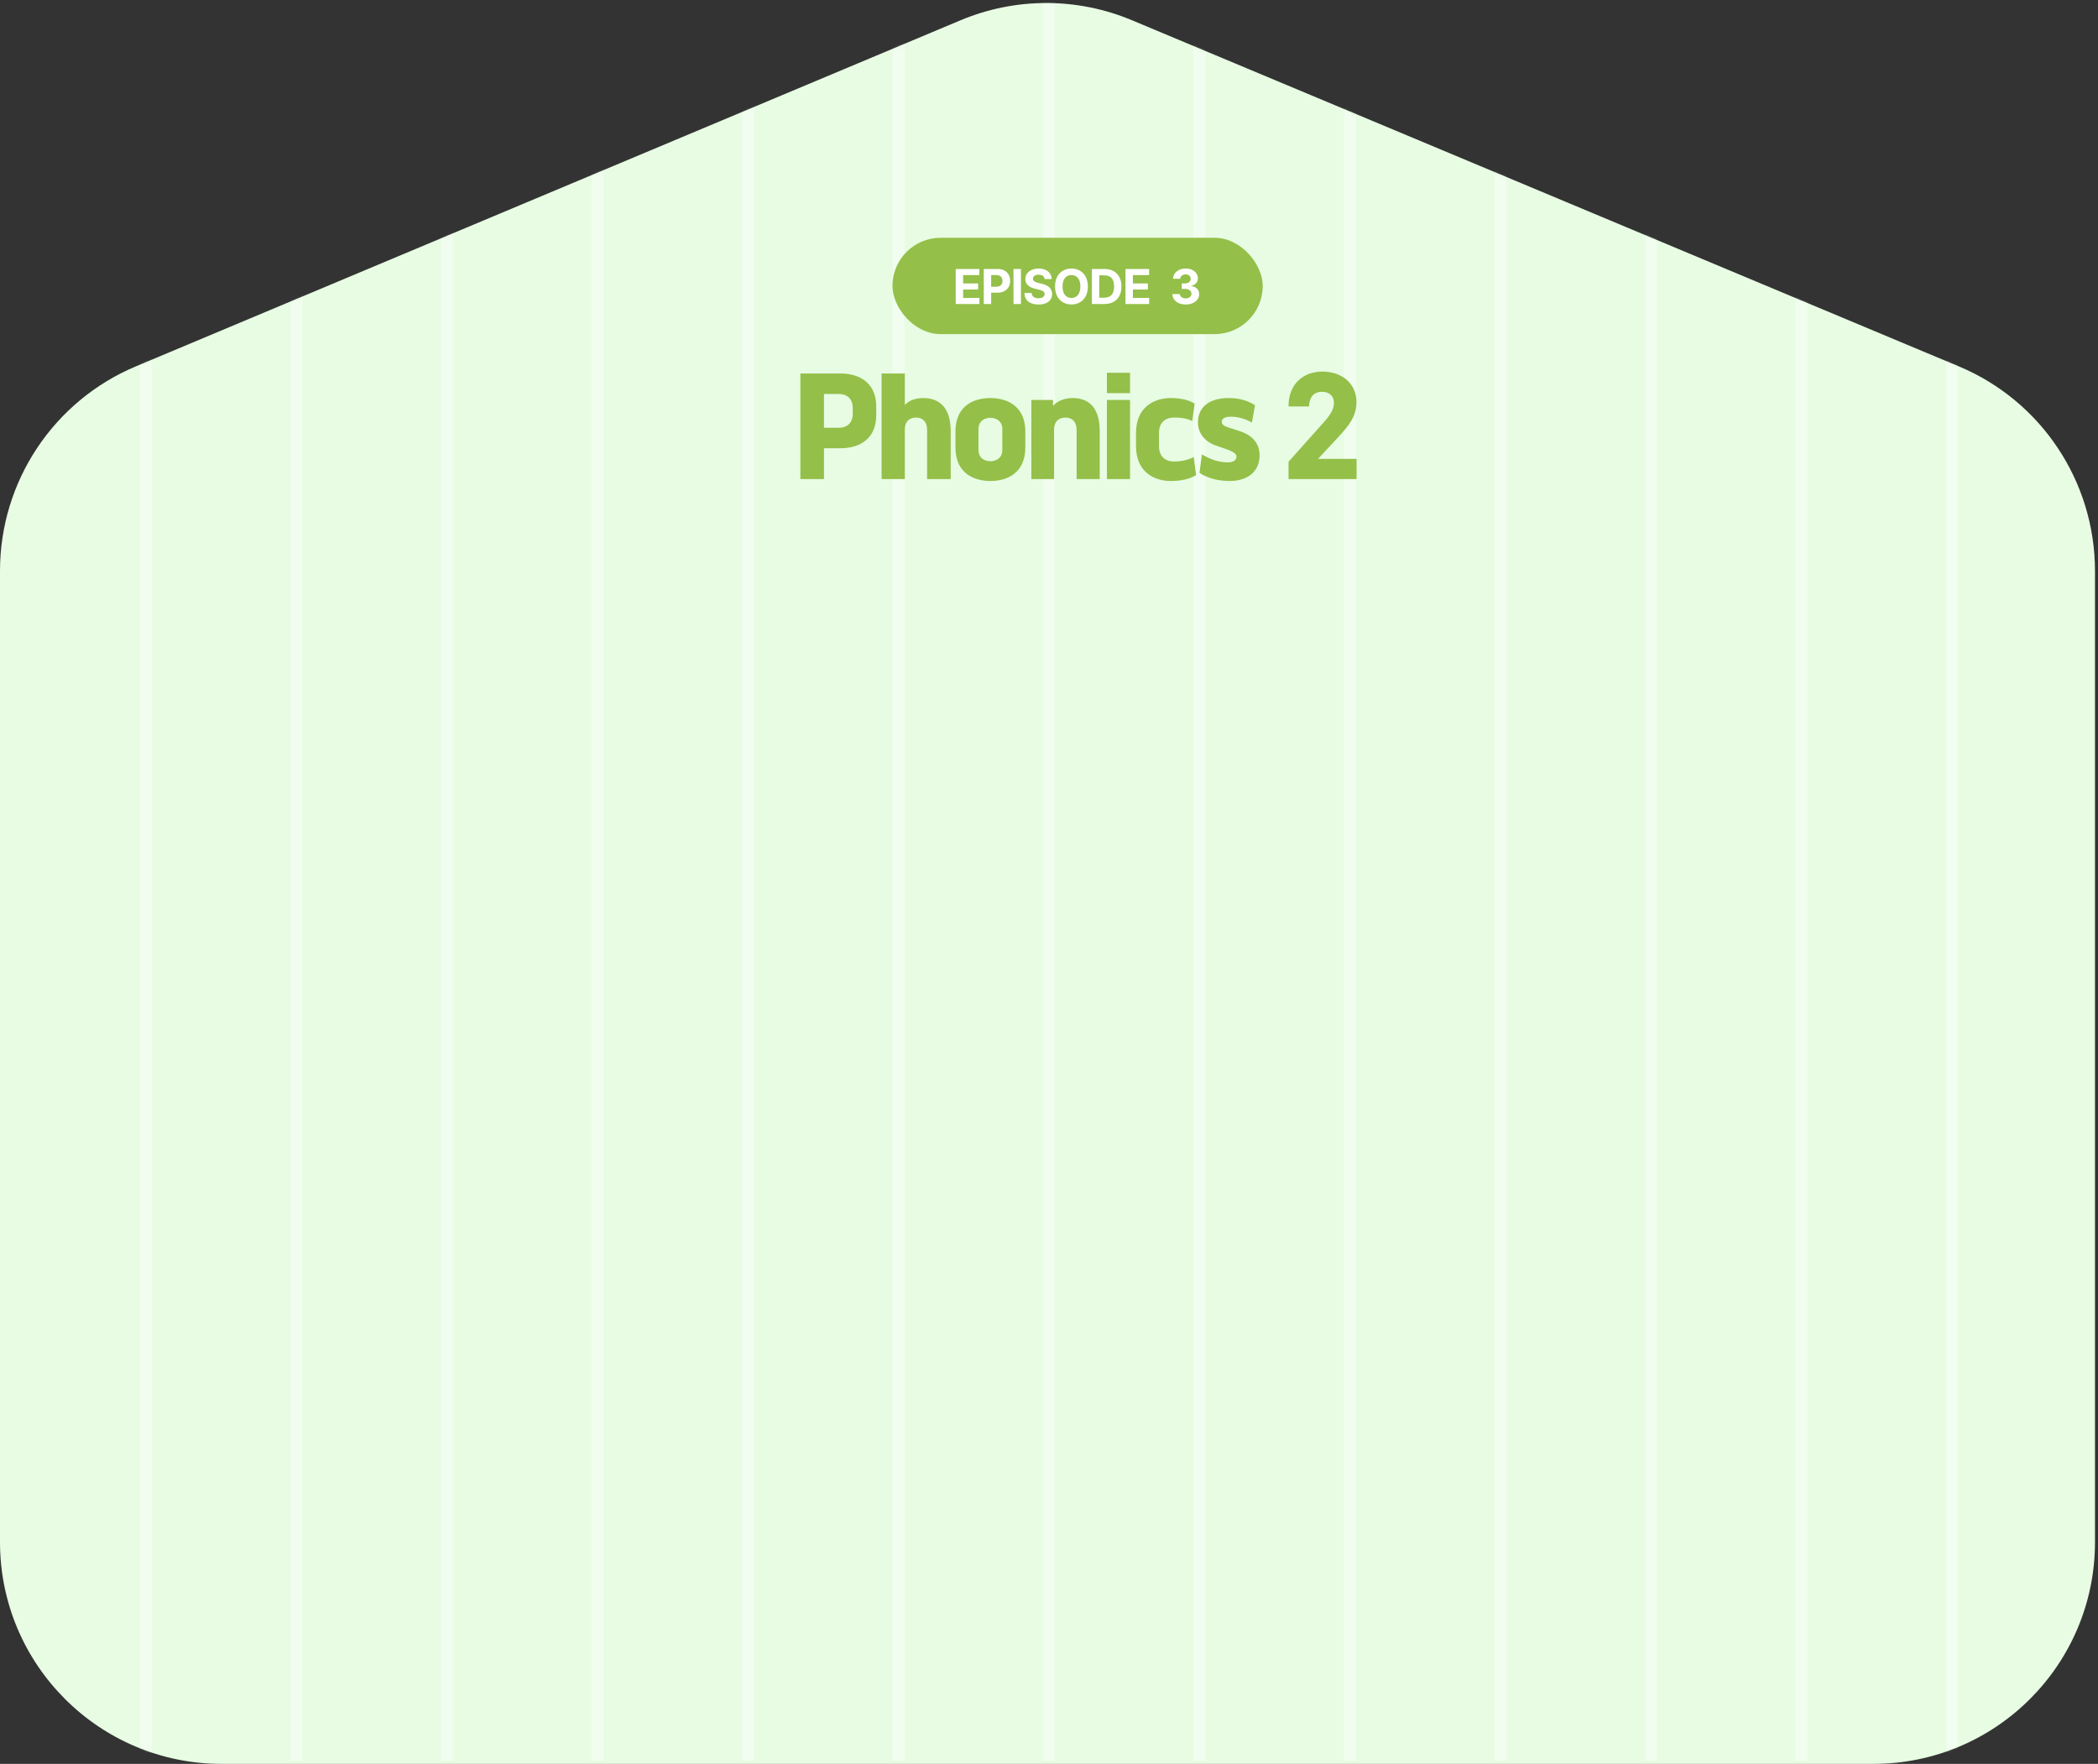 <svg width="697" height="586" viewBox="0 0 697 586" fill="none" xmlns="http://www.w3.org/2000/svg">
<rect x="0" y="0" width="697" height="586" fill="#333333" stroke="none"/>
<path d="M319.115 6.731L45.158 121.704C17.799 133.181 0 159.965 0 189.65V512.319C0 553.008 32.968 586 73.644 586H622.356C663.025 586 696 553.016 696 512.319V189.693C696 159.987 678.172 133.188 650.784 121.726L376.02 6.709C357.815 -0.915 337.313 -0.901 319.108 6.738L319.115 6.731Z" fill="#E7FCE3"/>
<mask id="mask0_4866_71055" style="mask-type:alpha" maskUnits="userSpaceOnUse" x="0" y="1" width="696" height="585">
<path d="M319.115 6.731L45.158 121.704C17.799 133.181 0 159.965 0 189.65V512.319C0 553.008 32.968 586 73.644 586H622.356C663.025 586 696 553.016 696 512.319V189.693C696 159.987 678.172 133.188 650.784 121.726L376.02 6.709C357.815 -0.915 337.313 -0.901 319.108 6.738L319.115 6.731Z" fill="#FCF1E3"/>
</mask>
<g mask="url(#mask0_4866_71055)">
<mask id="mask1_4866_71055" style="mask-type:alpha" maskUnits="userSpaceOnUse" x="0" y="1" width="696" height="585">
<path d="M319.115 6.731L45.158 121.704C17.799 133.181 0 159.965 0 189.65V512.319C0 553.008 32.968 586 73.644 586H622.356C663.025 586 696 553.016 696 512.319V189.693C696 159.987 678.172 133.188 650.784 121.726L376.02 6.709C357.815 -0.915 337.313 -0.901 319.108 6.738L319.115 6.731Z" fill="#E7FCE3"/>
</mask>
<g mask="url(#mask1_4866_71055)">
<path d="M348.5 0L348.5 585M398.5 0L398.5 585M48.5 0L48.5 585M448.5 0L448.5 585M98.5 0L98.5 585M498.5 0L498.5 585M148.5 0L148.5 585M548.5 0L548.5 585M198.5 0L198.5 585M598.5 0V585M248.5 0L248.5 585M648.5 0V585M298.5 0L298.5 585" stroke="white" stroke-opacity="0.4" stroke-width="4"/>
</g>
</g>
<rect x="296.5" y="79" width="123" height="32" rx="16" fill="#94BF49"/>
<path d="M317.511 101V89.364H325.352V91.392H319.972V94.165H324.949V96.193H319.972V98.972H325.375V101H317.511ZM326.828 101V89.364H331.419C332.302 89.364 333.054 89.532 333.675 89.869C334.296 90.203 334.77 90.667 335.095 91.261C335.425 91.852 335.59 92.534 335.59 93.307C335.59 94.079 335.423 94.761 335.09 95.352C334.756 95.943 334.273 96.403 333.641 96.733C333.012 97.062 332.251 97.227 331.357 97.227H328.431V95.256H330.959C331.432 95.256 331.823 95.174 332.129 95.011C332.44 94.845 332.671 94.615 332.823 94.324C332.978 94.028 333.056 93.689 333.056 93.307C333.056 92.921 332.978 92.583 332.823 92.296C332.671 92.004 332.44 91.778 332.129 91.619C331.819 91.456 331.425 91.375 330.948 91.375H329.288V101H326.828ZM339.168 89.364V101H336.708V89.364H339.168ZM347.024 92.71C346.979 92.252 346.784 91.896 346.439 91.642C346.095 91.388 345.627 91.261 345.036 91.261C344.634 91.261 344.295 91.318 344.019 91.432C343.742 91.542 343.53 91.695 343.382 91.892C343.239 92.089 343.167 92.312 343.167 92.562C343.159 92.771 343.203 92.953 343.297 93.108C343.396 93.263 343.53 93.398 343.701 93.511C343.871 93.621 344.068 93.718 344.292 93.801C344.515 93.881 344.754 93.949 345.007 94.006L346.053 94.256C346.56 94.369 347.026 94.521 347.451 94.71C347.875 94.9 348.242 95.133 348.553 95.409C348.864 95.686 349.104 96.011 349.274 96.386C349.449 96.761 349.538 97.191 349.542 97.676C349.538 98.388 349.356 99.006 348.996 99.528C348.64 100.047 348.125 100.451 347.451 100.739C346.78 101.023 345.971 101.165 345.024 101.165C344.085 101.165 343.267 101.021 342.57 100.733C341.877 100.445 341.335 100.019 340.945 99.454C340.559 98.886 340.356 98.184 340.337 97.347H342.718C342.744 97.737 342.856 98.062 343.053 98.324C343.254 98.581 343.521 98.776 343.854 98.909C344.191 99.038 344.572 99.102 344.996 99.102C345.413 99.102 345.774 99.042 346.081 98.921C346.392 98.799 346.632 98.631 346.803 98.415C346.973 98.199 347.059 97.951 347.059 97.671C347.059 97.409 346.981 97.189 346.826 97.011C346.674 96.833 346.451 96.682 346.155 96.557C345.864 96.432 345.506 96.318 345.081 96.216L343.814 95.898C342.833 95.659 342.059 95.286 341.49 94.778C340.922 94.271 340.64 93.587 340.644 92.727C340.64 92.023 340.828 91.407 341.206 90.881C341.589 90.354 342.114 89.943 342.78 89.648C343.447 89.352 344.204 89.204 345.053 89.204C345.917 89.204 346.67 89.352 347.314 89.648C347.962 89.943 348.466 90.354 348.826 90.881C349.185 91.407 349.371 92.017 349.382 92.71H347.024ZM361.41 95.182C361.41 96.451 361.169 97.53 360.688 98.421C360.211 99.311 359.559 99.99 358.733 100.46C357.911 100.926 356.987 101.159 355.961 101.159C354.927 101.159 353.999 100.924 353.177 100.455C352.355 99.985 351.705 99.305 351.228 98.415C350.75 97.525 350.512 96.447 350.512 95.182C350.512 93.913 350.75 92.833 351.228 91.943C351.705 91.053 352.355 90.375 353.177 89.909C353.999 89.439 354.927 89.204 355.961 89.204C356.987 89.204 357.911 89.439 358.733 89.909C359.559 90.375 360.211 91.053 360.688 91.943C361.169 92.833 361.41 93.913 361.41 95.182ZM358.915 95.182C358.915 94.36 358.792 93.667 358.546 93.102C358.303 92.538 357.961 92.11 357.518 91.818C357.074 91.526 356.555 91.381 355.961 91.381C355.366 91.381 354.847 91.526 354.404 91.818C353.961 92.11 353.616 92.538 353.37 93.102C353.127 93.667 353.006 94.36 353.006 95.182C353.006 96.004 353.127 96.697 353.37 97.261C353.616 97.826 353.961 98.254 354.404 98.546C354.847 98.837 355.366 98.983 355.961 98.983C356.555 98.983 357.074 98.837 357.518 98.546C357.961 98.254 358.303 97.826 358.546 97.261C358.792 96.697 358.915 96.004 358.915 95.182ZM366.877 101H362.752V89.364H366.911C368.082 89.364 369.089 89.597 369.934 90.062C370.779 90.525 371.428 91.189 371.883 92.057C372.341 92.924 372.57 93.962 372.57 95.171C372.57 96.383 372.341 97.424 371.883 98.296C371.428 99.167 370.775 99.835 369.922 100.301C369.074 100.767 368.059 101 366.877 101ZM365.212 98.892H366.775C367.502 98.892 368.114 98.763 368.61 98.506C369.11 98.244 369.485 97.841 369.735 97.296C369.989 96.746 370.116 96.038 370.116 95.171C370.116 94.311 369.989 93.608 369.735 93.062C369.485 92.517 369.112 92.115 368.616 91.858C368.119 91.6 367.508 91.472 366.78 91.472H365.212V98.892ZM373.913 101V89.364H381.754V91.392H376.373V94.165H381.35V96.193H376.373V98.972H381.776V101H373.913ZM393.909 101.159C393.06 101.159 392.305 101.013 391.642 100.722C390.983 100.426 390.462 100.021 390.079 99.506C389.7 98.987 389.505 98.388 389.494 97.71H391.971C391.986 97.994 392.079 98.244 392.25 98.46C392.424 98.672 392.655 98.837 392.943 98.954C393.231 99.072 393.555 99.131 393.914 99.131C394.289 99.131 394.621 99.064 394.909 98.932C395.197 98.799 395.422 98.615 395.585 98.381C395.748 98.146 395.829 97.875 395.829 97.568C395.829 97.258 395.742 96.983 395.568 96.744C395.397 96.502 395.151 96.312 394.829 96.176C394.511 96.04 394.132 95.972 393.693 95.972H392.608V94.165H393.693C394.064 94.165 394.392 94.1 394.676 93.972C394.964 93.843 395.187 93.665 395.346 93.438C395.505 93.206 395.585 92.938 395.585 92.631C395.585 92.339 395.515 92.083 395.375 91.864C395.238 91.64 395.045 91.466 394.795 91.341C394.549 91.216 394.261 91.153 393.931 91.153C393.598 91.153 393.293 91.214 393.017 91.335C392.74 91.453 392.519 91.621 392.352 91.841C392.185 92.061 392.096 92.318 392.085 92.614H389.727C389.738 91.943 389.93 91.352 390.301 90.841C390.672 90.329 391.172 89.93 391.801 89.642C392.433 89.35 393.147 89.204 393.943 89.204C394.746 89.204 395.448 89.35 396.051 89.642C396.653 89.934 397.121 90.328 397.454 90.824C397.791 91.316 397.958 91.869 397.954 92.483C397.958 93.135 397.755 93.678 397.346 94.114C396.941 94.549 396.412 94.826 395.761 94.943V95.034C396.617 95.144 397.269 95.441 397.716 95.926C398.166 96.407 398.39 97.01 398.386 97.733C398.39 98.396 398.198 98.985 397.812 99.5C397.43 100.015 396.901 100.42 396.227 100.716C395.553 101.011 394.78 101.159 393.909 101.159Z" fill="white"/>
<path d="M273.74 159.16H265.9V124.08H279.1C286.02 124.08 291.1 127.52 291.1 135.08V137.92C291.1 145.48 286.02 148.92 279.1 148.92H273.74V159.16ZM273.74 130.88V142.12H278.7C281.38 142.12 283.3 140.52 283.3 137.48V135.52C283.3 132.48 281.38 130.88 278.7 130.88H273.74ZM300.604 159.16H292.884V124.08H300.604V134.56C302.004 132.96 304.284 132.24 306.724 132.24C311.564 132.24 315.844 134.84 315.844 143.28V159.16H308.004V142.76C308.004 140.04 306.444 138.72 304.324 138.72C302.204 138.72 300.604 140 300.604 142.56V159.16ZM329.028 159.8C323.708 159.8 317.428 157.32 317.428 148.72V143.32C317.428 134.72 323.588 132.24 329.028 132.24C334.348 132.24 340.628 134.72 340.628 143.32V148.72C340.628 157.32 334.348 159.8 329.028 159.8ZM329.028 153.24C330.748 153.24 332.988 152.32 332.988 149.48V142.56C332.988 139.72 330.748 138.8 329.028 138.8C327.308 138.8 325.068 139.72 325.068 142.56V149.48C325.068 152.32 327.308 153.24 329.028 153.24ZM350.194 159.16H342.634V132.88H349.834V134.84C351.434 133.04 353.914 132.24 356.354 132.24C361.194 132.24 365.354 134.84 365.354 143.28V159.16H357.674V142.84C357.674 140.12 356.194 138.72 353.954 138.72C351.714 138.72 350.194 140.08 350.194 142.64V159.16ZM375.424 130.6H367.744V123.84H375.424V130.6ZM375.424 159.16H367.744V132.88H375.424V159.16ZM388.925 159.8C384.005 159.8 377.405 157.28 377.405 148.12V143.92C377.405 134.76 384.005 132.24 388.925 132.24C392.605 132.24 395.125 133 396.885 134.08L396.085 139.92C394.805 139.16 392.845 138.72 390.085 138.72C387.165 138.72 385.045 140.32 385.045 143.84V148.2C385.045 151.72 387.165 153.32 390.085 153.32C392.645 153.32 395.085 152.72 396.565 151.8L397.365 157.84C395.405 159.04 392.605 159.8 388.925 159.8ZM408.458 159.8C404.938 159.8 401.218 158.92 398.498 157.08L399.298 150.96C402.498 152.84 405.138 153.6 407.898 153.6C409.658 153.6 410.778 152.92 410.778 151.72C410.778 150.36 408.658 149.64 405.658 148.6L404.018 148.04C400.058 146.68 397.938 143.68 397.978 140.24C398.018 135.08 401.978 132.24 408.138 132.24C411.738 132.24 414.578 133.08 416.938 134.64L415.898 140.4C414.058 139.24 411.378 138.44 408.858 138.44C406.938 138.44 405.898 139.04 405.898 140.12C405.898 141.48 407.418 141.8 410.298 142.72L411.778 143.2C416.018 144.56 418.498 147.28 418.458 151.36C418.418 157.04 414.058 159.8 408.458 159.8ZM444.404 145.44L437.884 152.44H450.684V159.16H428.084V153.4L439.764 140.32C442.124 137.64 443.164 135.92 443.164 133.76C443.164 131.6 441.604 130.16 439.204 130.16C436.804 130.16 435.044 131.44 434.884 135.04H428.084C428.044 127.4 433.164 123.44 439.324 123.44C445.764 123.44 450.644 127.4 450.644 133.52C450.644 138.24 448.404 141.12 444.404 145.44Z" fill="#94BF49"/>
</svg>
